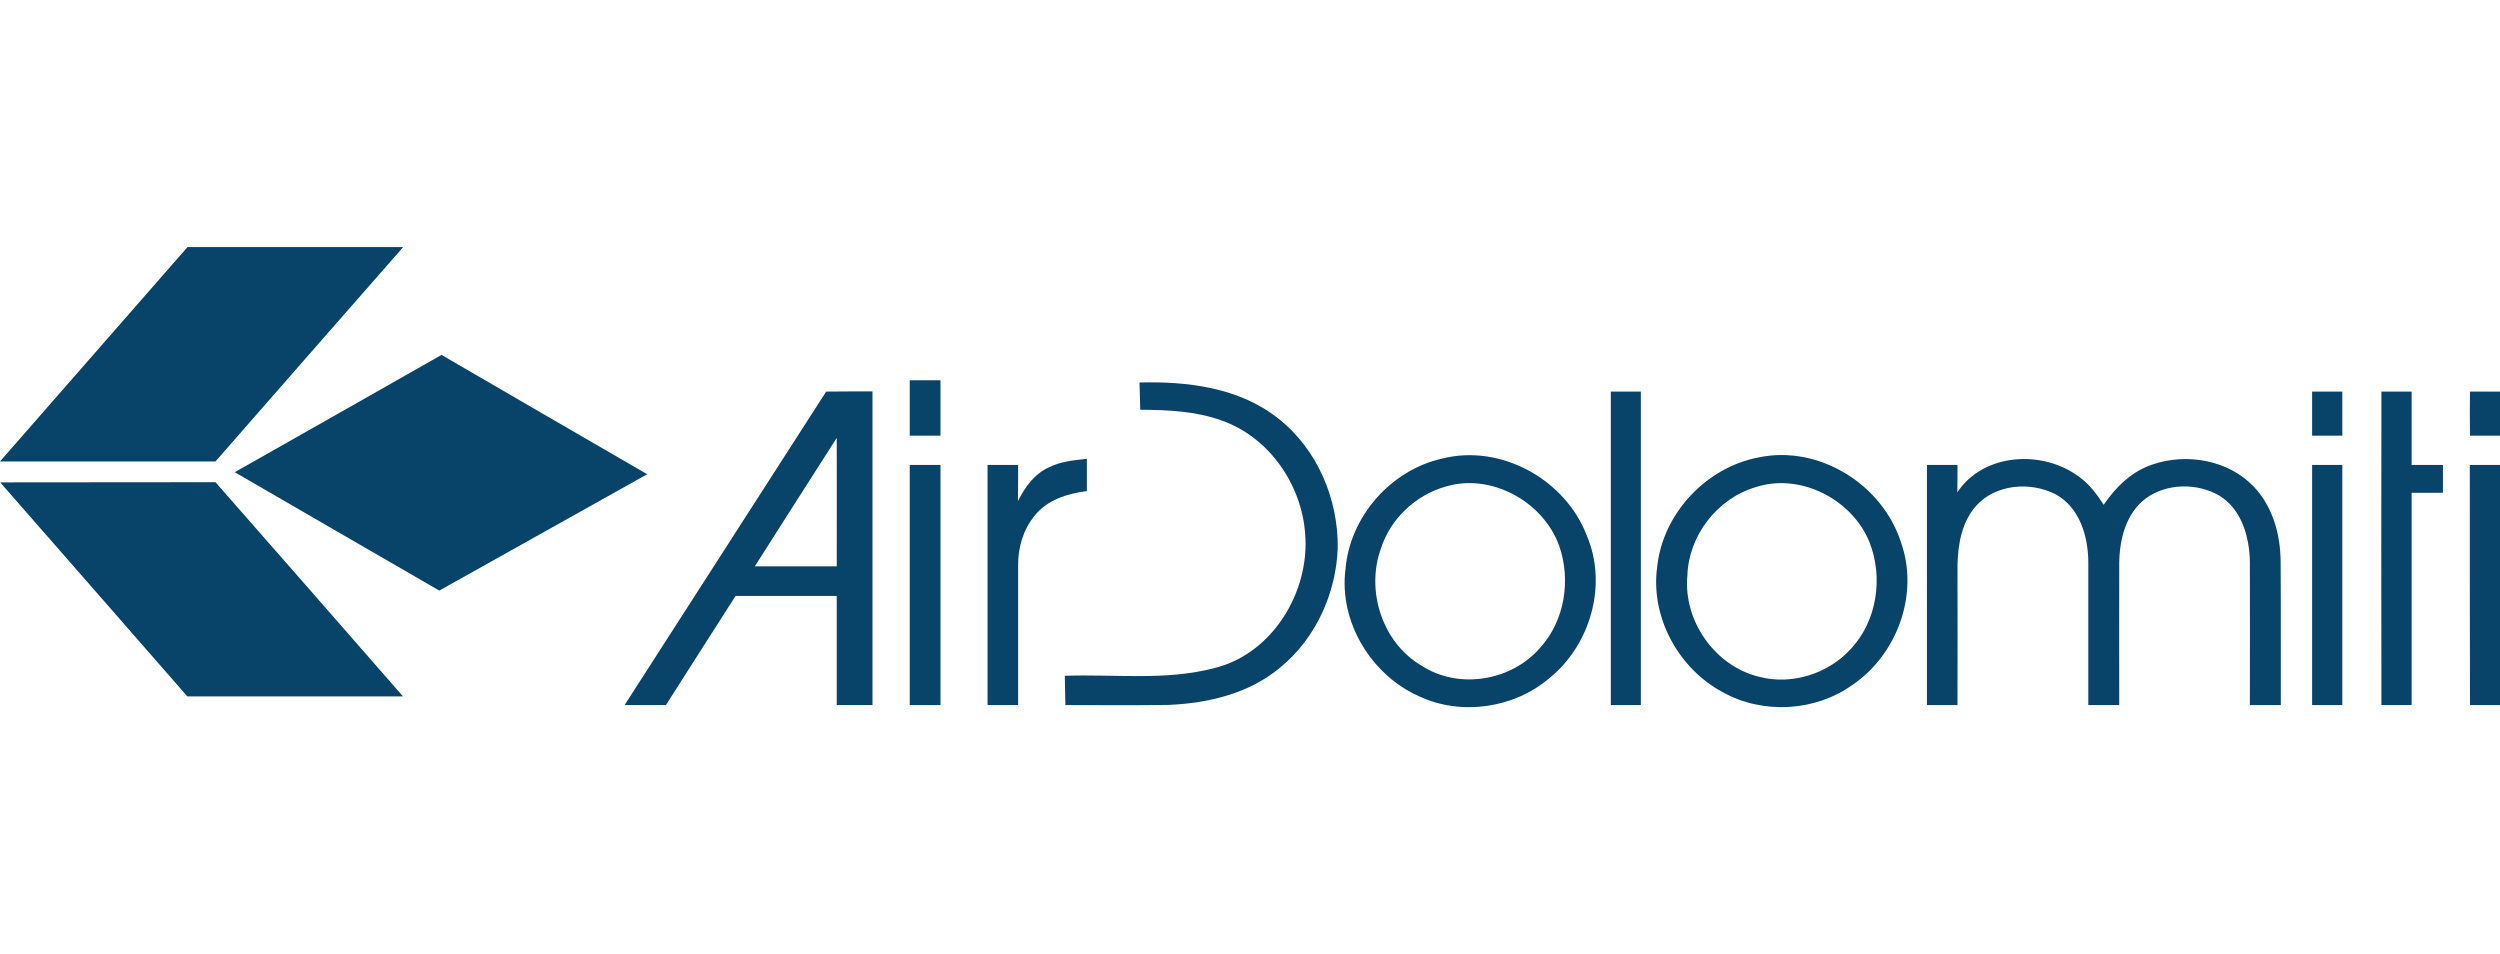 <?xml version="1.0" encoding="UTF-8"?>
<!DOCTYPE svg PUBLIC "-//W3C//DTD SVG 1.1//EN" "http://www.w3.org/Graphics/SVG/1.1/DTD/svg11.dtd">
<!-- Creator: CorelDRAW 2019 (64-Bit) -->
<svg xmlns="http://www.w3.org/2000/svg" xml:space="preserve" width="131px" height="50px" version="1.1" shape-rendering="geometricPrecision" text-rendering="geometricPrecision" image-rendering="optimizeQuality" fill-rule="evenodd" clip-rule="evenodd"
viewBox="0 0 13493 5143"
 xmlns:xlink="http://www.w3.org/1999/xlink"
 enable-background="new 0 0 169 43">
 <g id="Layer_x0020_1">
  <rect fill="none" width="13493" height="5143"/>
  <g id="_2059871701696">
   <g id="EN.svg">
    <g id="EN">
     <g>
      <path fill="#08436A" d="M0 2487c337,-386 675,-771 1012,-1157 388,0 776,0 1164,0 -338,385 -675,771 -1013,1157 -388,0 -775,0 -1163,0z"/>
      <path fill="#08436A" d="M1267 2545c372,-210 744,-422 1116,-633 370,215 740,430 1110,644 -374,209 -748,419 -1122,628 -368,-213 -736,-425 -1104,-639z"/>
      <path fill="#08436A" d="M1 2600c387,-1 774,0 1162,-1 338,385 675,770 1012,1156 -388,0 -776,0 -1164,0 -337,-385 -673,-771 -1010,-1155l0 0z"/>
     </g>
     <g>
      <path fill="#08436A" d="M4910 2049c56,0 111,0 166,0 0,100 0,199 0,299 -55,0 -110,0 -166,0 0,-100 0,-199 0,-299z"/>
      <path fill="#08436A" d="M6150 2061c259,-7 537,27 746,192 213,165 328,437 324,703 -9,243 -119,486 -308,641 -167,142 -390,195 -604,204 -186,3 -372,1 -558,1 -1,-53 -2,-106 -3,-158 269,-10 544,28 808,-42 313,-77 516,-412 489,-726 -19,-264 -194,-519 -448,-609 -141,-52 -294,-58 -442,-59 -1,-50 -2,-98 -4,-147l0 0z"/>
      <g>
       <path fill="#08436A" d="M3371 3802c363,-564 725,-1128 1088,-1692 83,-1 167,-1 250,-1 0,564 0,1129 0,1693 -65,0 -129,0 -193,0 0,-196 0,-393 0,-589 -181,0 -364,0 -546,0 -125,196 -251,392 -376,589 -75,0 -148,0 -223,0l0 0zm1145 -1442c-148,231 -295,462 -442,693 147,0 294,0 442,0 0,-231 1,-462 0,-693z"/>
      </g>
      <path fill="#08436A" d="M8694 3802c0,-564 0,-1128 0,-1692 54,0 108,0 162,0 0,564 0,1128 0,1692 -54,0 -108,0 -162,0z"/>
      <path fill="#08436A" d="M12479 2110c55,0 109,0 163,0 0,80 0,159 0,238 -54,0 -108,0 -163,0 0,-79 0,-158 0,-238z"/>
      <path fill="#08436A" d="M12853 2110c54,0 108,0 163,0 0,132 0,265 0,396 56,0 113,0 169,0 0,50 0,100 0,150 -56,0 -113,1 -169,0 0,382 0,764 0,1146 -55,0 -109,0 -163,0 -1,-563 -1,-1128 0,-1692z"/>
      <path fill="#08436A" d="M13331 2110c53,0 107,0 162,0 0,80 0,159 0,238 -55,0 -109,0 -162,0 -1,-79 -1,-158 0,-238z"/>
      <g>
       <path fill="#08436A" d="M7782 2472c318,-82 668,113 783,417 112,264 19,588 -202,767 -191,163 -475,205 -703,99 -260,-115 -435,-404 -398,-688 24,-282 244,-533 520,-595l0 0zm19 151c-161,46 -297,174 -348,334 -82,228 7,508 219,632 201,131 486,83 641,-97 132,-145 167,-366 102,-550 -86,-239 -368,-394 -614,-319l0 0z"/>
      </g>
      <g>
       <path fill="#08436A" d="M9493 2465c325,-68 668,147 767,459 99,278 -20,605 -262,769 -201,144 -483,160 -699,40 -239,-127 -392,-405 -355,-676 30,-289 265,-539 549,-592l0 0zm-15 160c-210,61 -365,263 -371,480 -22,243 149,486 386,544 177,47 376,-16 498,-152 140,-151 174,-384 99,-574 -93,-231 -372,-375 -612,-298z"/>
      </g>
      <path fill="#08436A" d="M5663 2518c63,-31 134,-38 203,-45 0,58 0,116 0,174 -105,13 -216,48 -283,134 -61,75 -89,172 -88,268 0,251 0,502 0,753 -55,0 -111,0 -165,0 0,-432 0,-864 0,-1296 54,0 110,0 165,0 0,65 0,130 -1,195 38,-76 90,-148 169,-183l0 0z"/>
      <path fill="#08436A" d="M10564 2654c142,-215 465,-231 660,-82 54,39 94,93 130,149 66,-98 155,-183 268,-219 183,-61 405,-22 541,120 104,108 146,262 146,410 2,257 0,513 1,770 -56,0 -111,0 -167,0 0,-257 1,-514 0,-772 -2,-133 -43,-284 -164,-358 -120,-70 -284,-68 -397,14 -107,80 -142,219 -144,346 -1,257 0,513 0,770 -56,0 -112,0 -167,0 0,-257 0,-515 0,-773 -1,-138 -47,-295 -177,-365 -135,-69 -322,-55 -427,61 -79,87 -100,210 -102,324 0,251 1,502 0,753 -55,0 -111,0 -165,0 0,-432 0,-864 0,-1296 54,0 110,0 165,0 0,50 0,98 -1,148z"/>
      <path fill="#08436A" d="M13330 2506c54,0 108,0 163,0 0,432 0,864 0,1296 -55,0 -109,0 -162,0 -1,-432 -1,-864 -1,-1296z"/>
      <path fill="#08436A" d="M4910 2506c56,0 111,0 166,0 0,432 0,864 0,1296 -55,0 -110,0 -166,0 0,-432 0,-864 0,-1296z"/>
      <path fill="#08436A" d="M12479 2506c55,0 109,0 163,0 0,432 0,864 0,1296 -54,0 -108,0 -163,0 0,-432 0,-864 0,-1296z"/>
     </g>
    </g>
   </g>
  </g>
 </g>
</svg>
